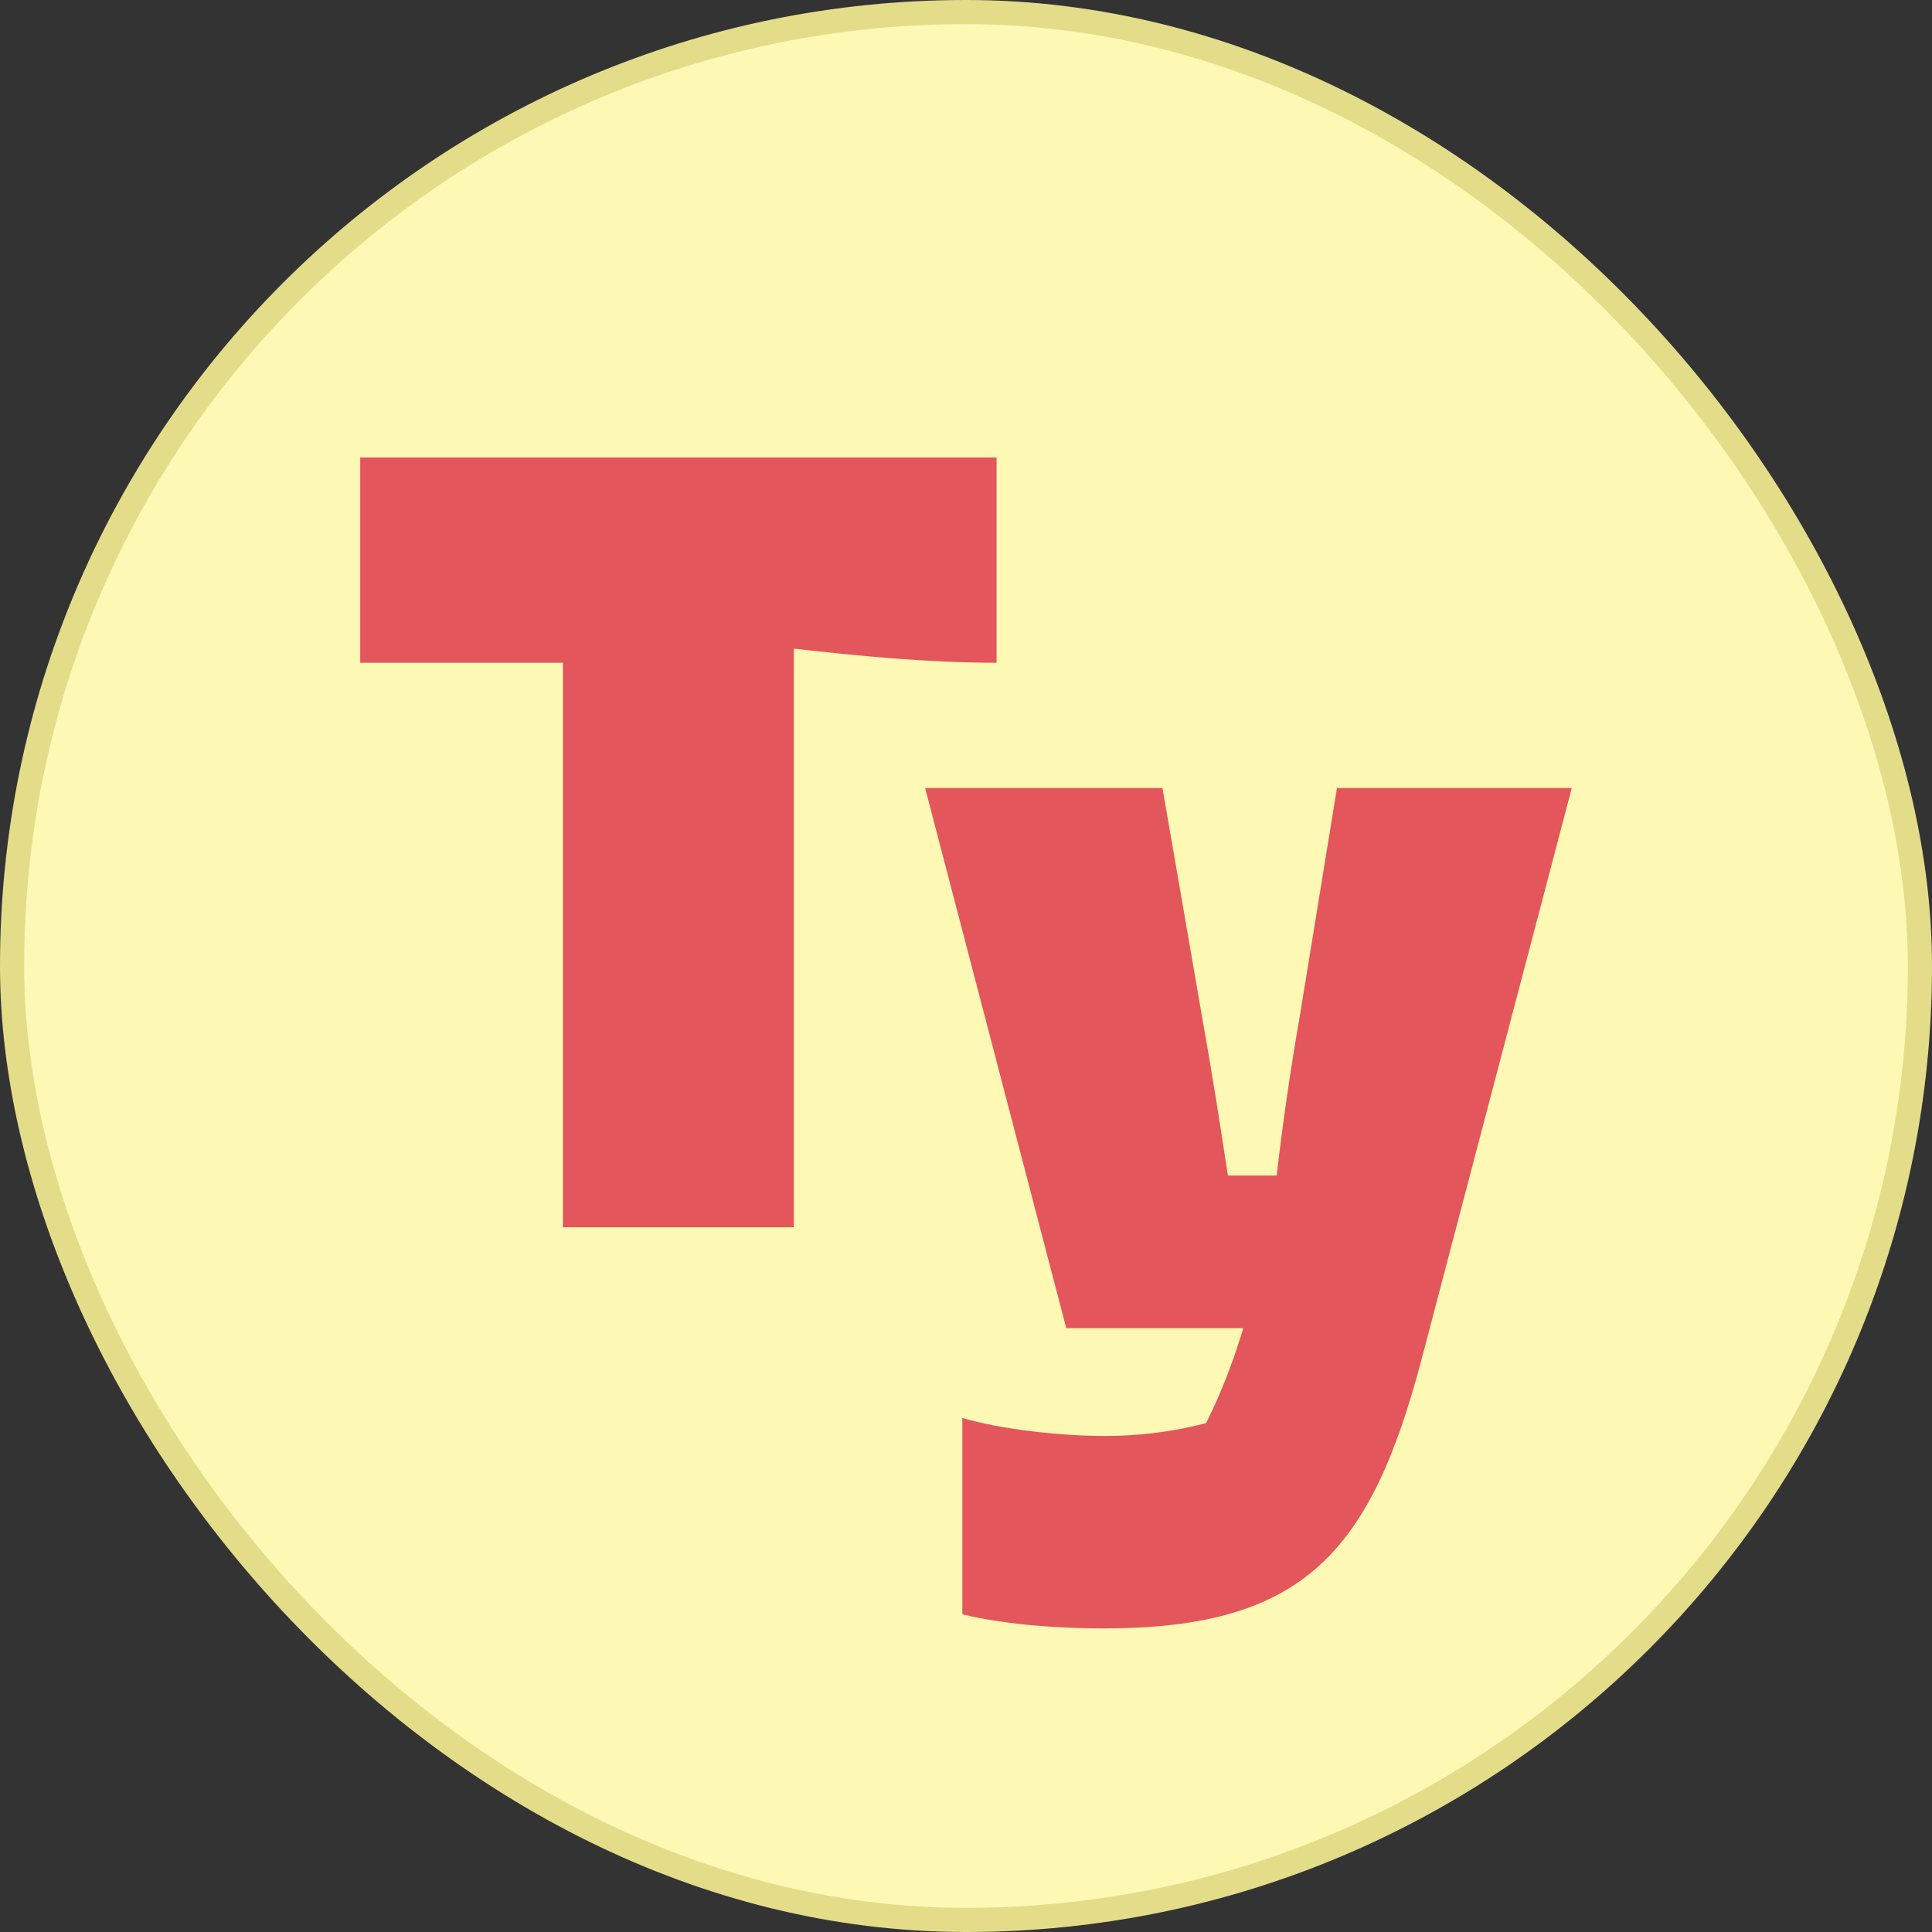 <svg width="80" height="80" viewBox="0 0 80 80" fill="none" xmlns="http://www.w3.org/2000/svg">
<rect x="0" y="0" width="80" height="80" fill="#333333" stroke="none"/>
<rect x="0.5" y="0.5" width="79" height="79" rx="39.5" fill="#FDF8B3"/>
<path d="M14.916 27.443H23.31V50.818H32.872V26.859C35.688 27.178 38.504 27.443 41.266 27.443V18.943H14.916V27.443Z" fill="#E3565B"/>
<path d="M55.361 32.632L53.82 42.089C53.449 44.214 53.13 46.392 52.864 48.676H50.845C50.527 46.604 50.208 44.532 49.836 42.461L48.136 32.632H38.308L44.152 54.998H51.483C51.111 56.22 50.633 57.548 49.942 58.929C48.508 59.301 47.127 59.461 45.745 59.461C43.939 59.461 41.495 59.195 39.849 58.717V66.845C41.814 67.323 44.205 67.429 45.692 67.429C53.927 67.429 56.742 64.348 58.867 56.273L65.083 32.632H55.361Z" fill="#E3565B"/>
<rect x="0.5" y="0.5" width="79" height="79" rx="39.5" stroke="#E3DD8A"/>
</svg>
